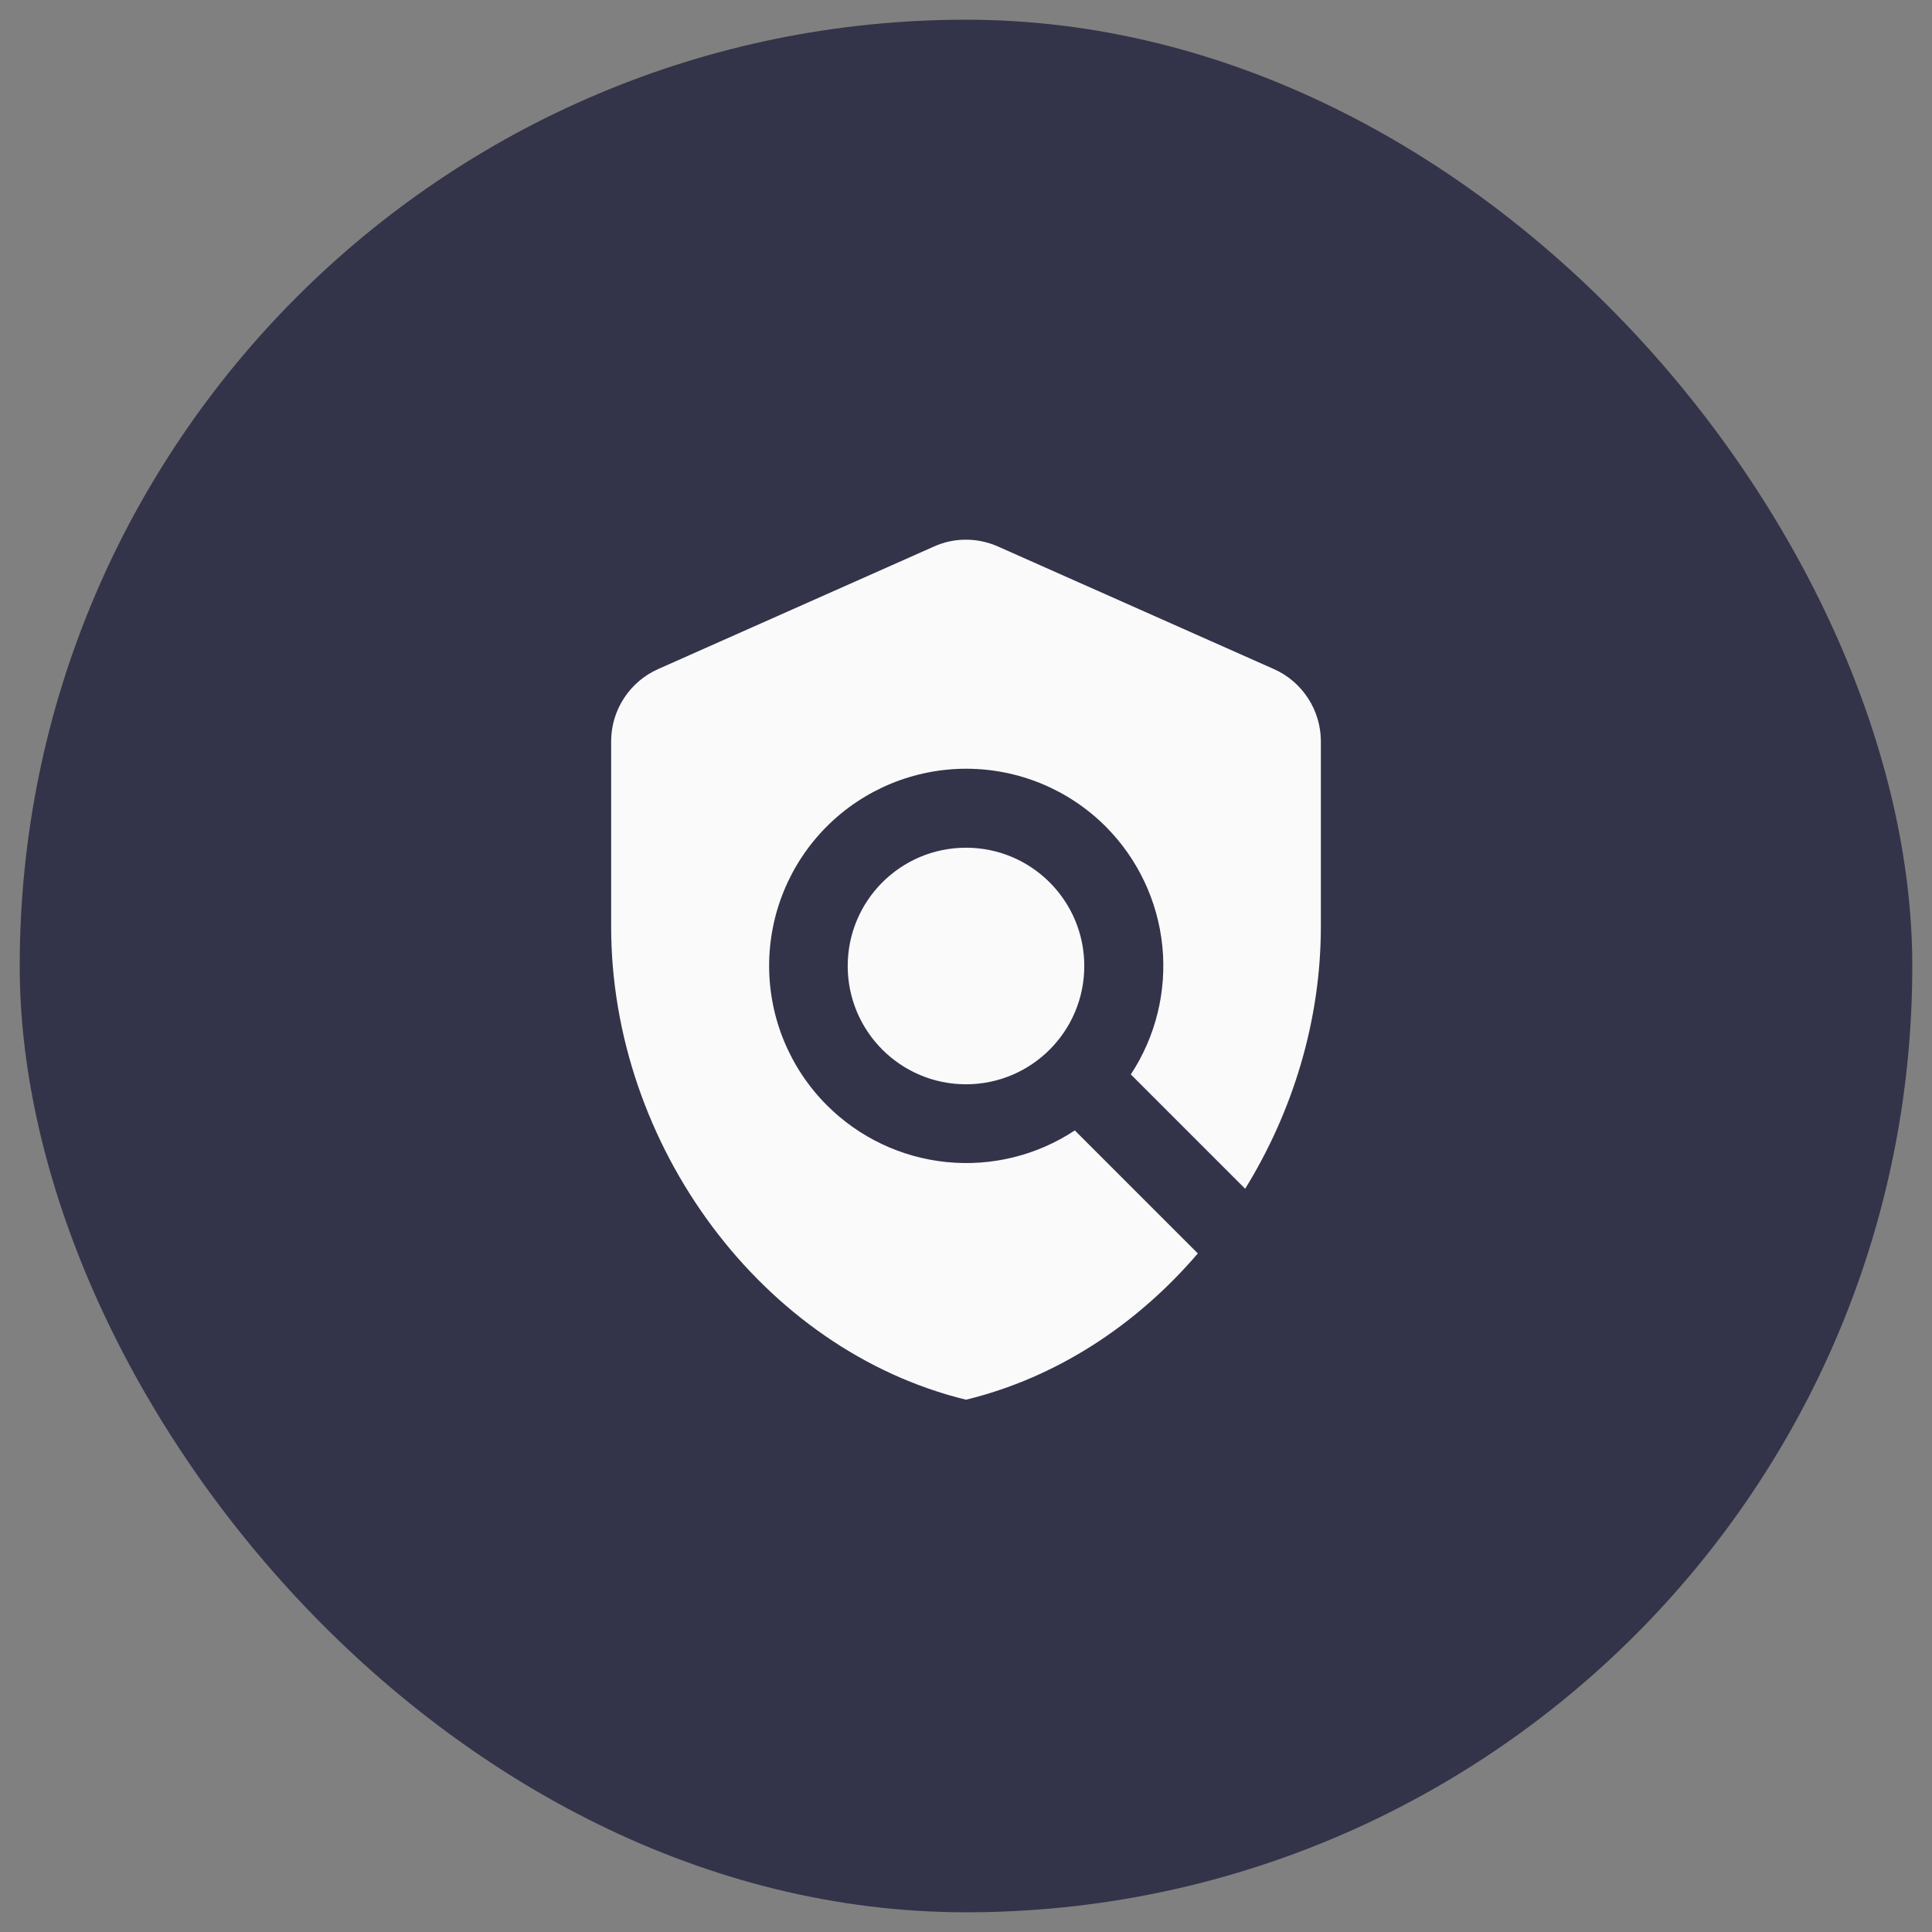 <svg width="49" height="49" viewBox="0 0 49 49" fill="none" xmlns="http://www.w3.org/2000/svg">
<rect x="0" y="0" width="49" height="49" fill="#808080" stroke="none"/>
<rect x="0.5" y="0.5" width="48" height="48" rx="24" fill="#000027" fill-opacity="0.6"/>
<path d="M33.5 18.8C33.5 18.01 33.03 17.29 32.31 16.97L25.31 13.86C24.79 13.63 24.2 13.63 23.69 13.86L16.69 16.97C15.97 17.29 15.5 18.01 15.5 18.8V23.5C15.5 29.05 19.34 34.24 24.5 35.5C26.8 34.94 28.83 33.6 30.38 31.79L27.26 28.67C26.299 29.305 25.147 29.589 24.001 29.472C22.854 29.355 21.784 28.846 20.97 28.03C20.033 27.092 19.507 25.821 19.507 24.495C19.507 23.169 20.033 21.898 20.97 20.96C21.908 20.023 23.179 19.497 24.505 19.497C25.831 19.497 27.102 20.023 28.04 20.96C28.854 21.775 29.362 22.845 29.479 23.991C29.595 25.137 29.313 26.288 28.68 27.25L31.58 30.15C32.79 28.19 33.5 25.88 33.5 23.5V18.8Z" fill="#FAFAFA"/>
<path d="M24.5 27.5C26.157 27.5 27.5 26.157 27.5 24.5C27.5 22.843 26.157 21.5 24.5 21.5C22.843 21.5 21.5 22.843 21.5 24.5C21.5 26.157 22.843 27.5 24.5 27.5Z" fill="#FAFAFA"/>
</svg>
